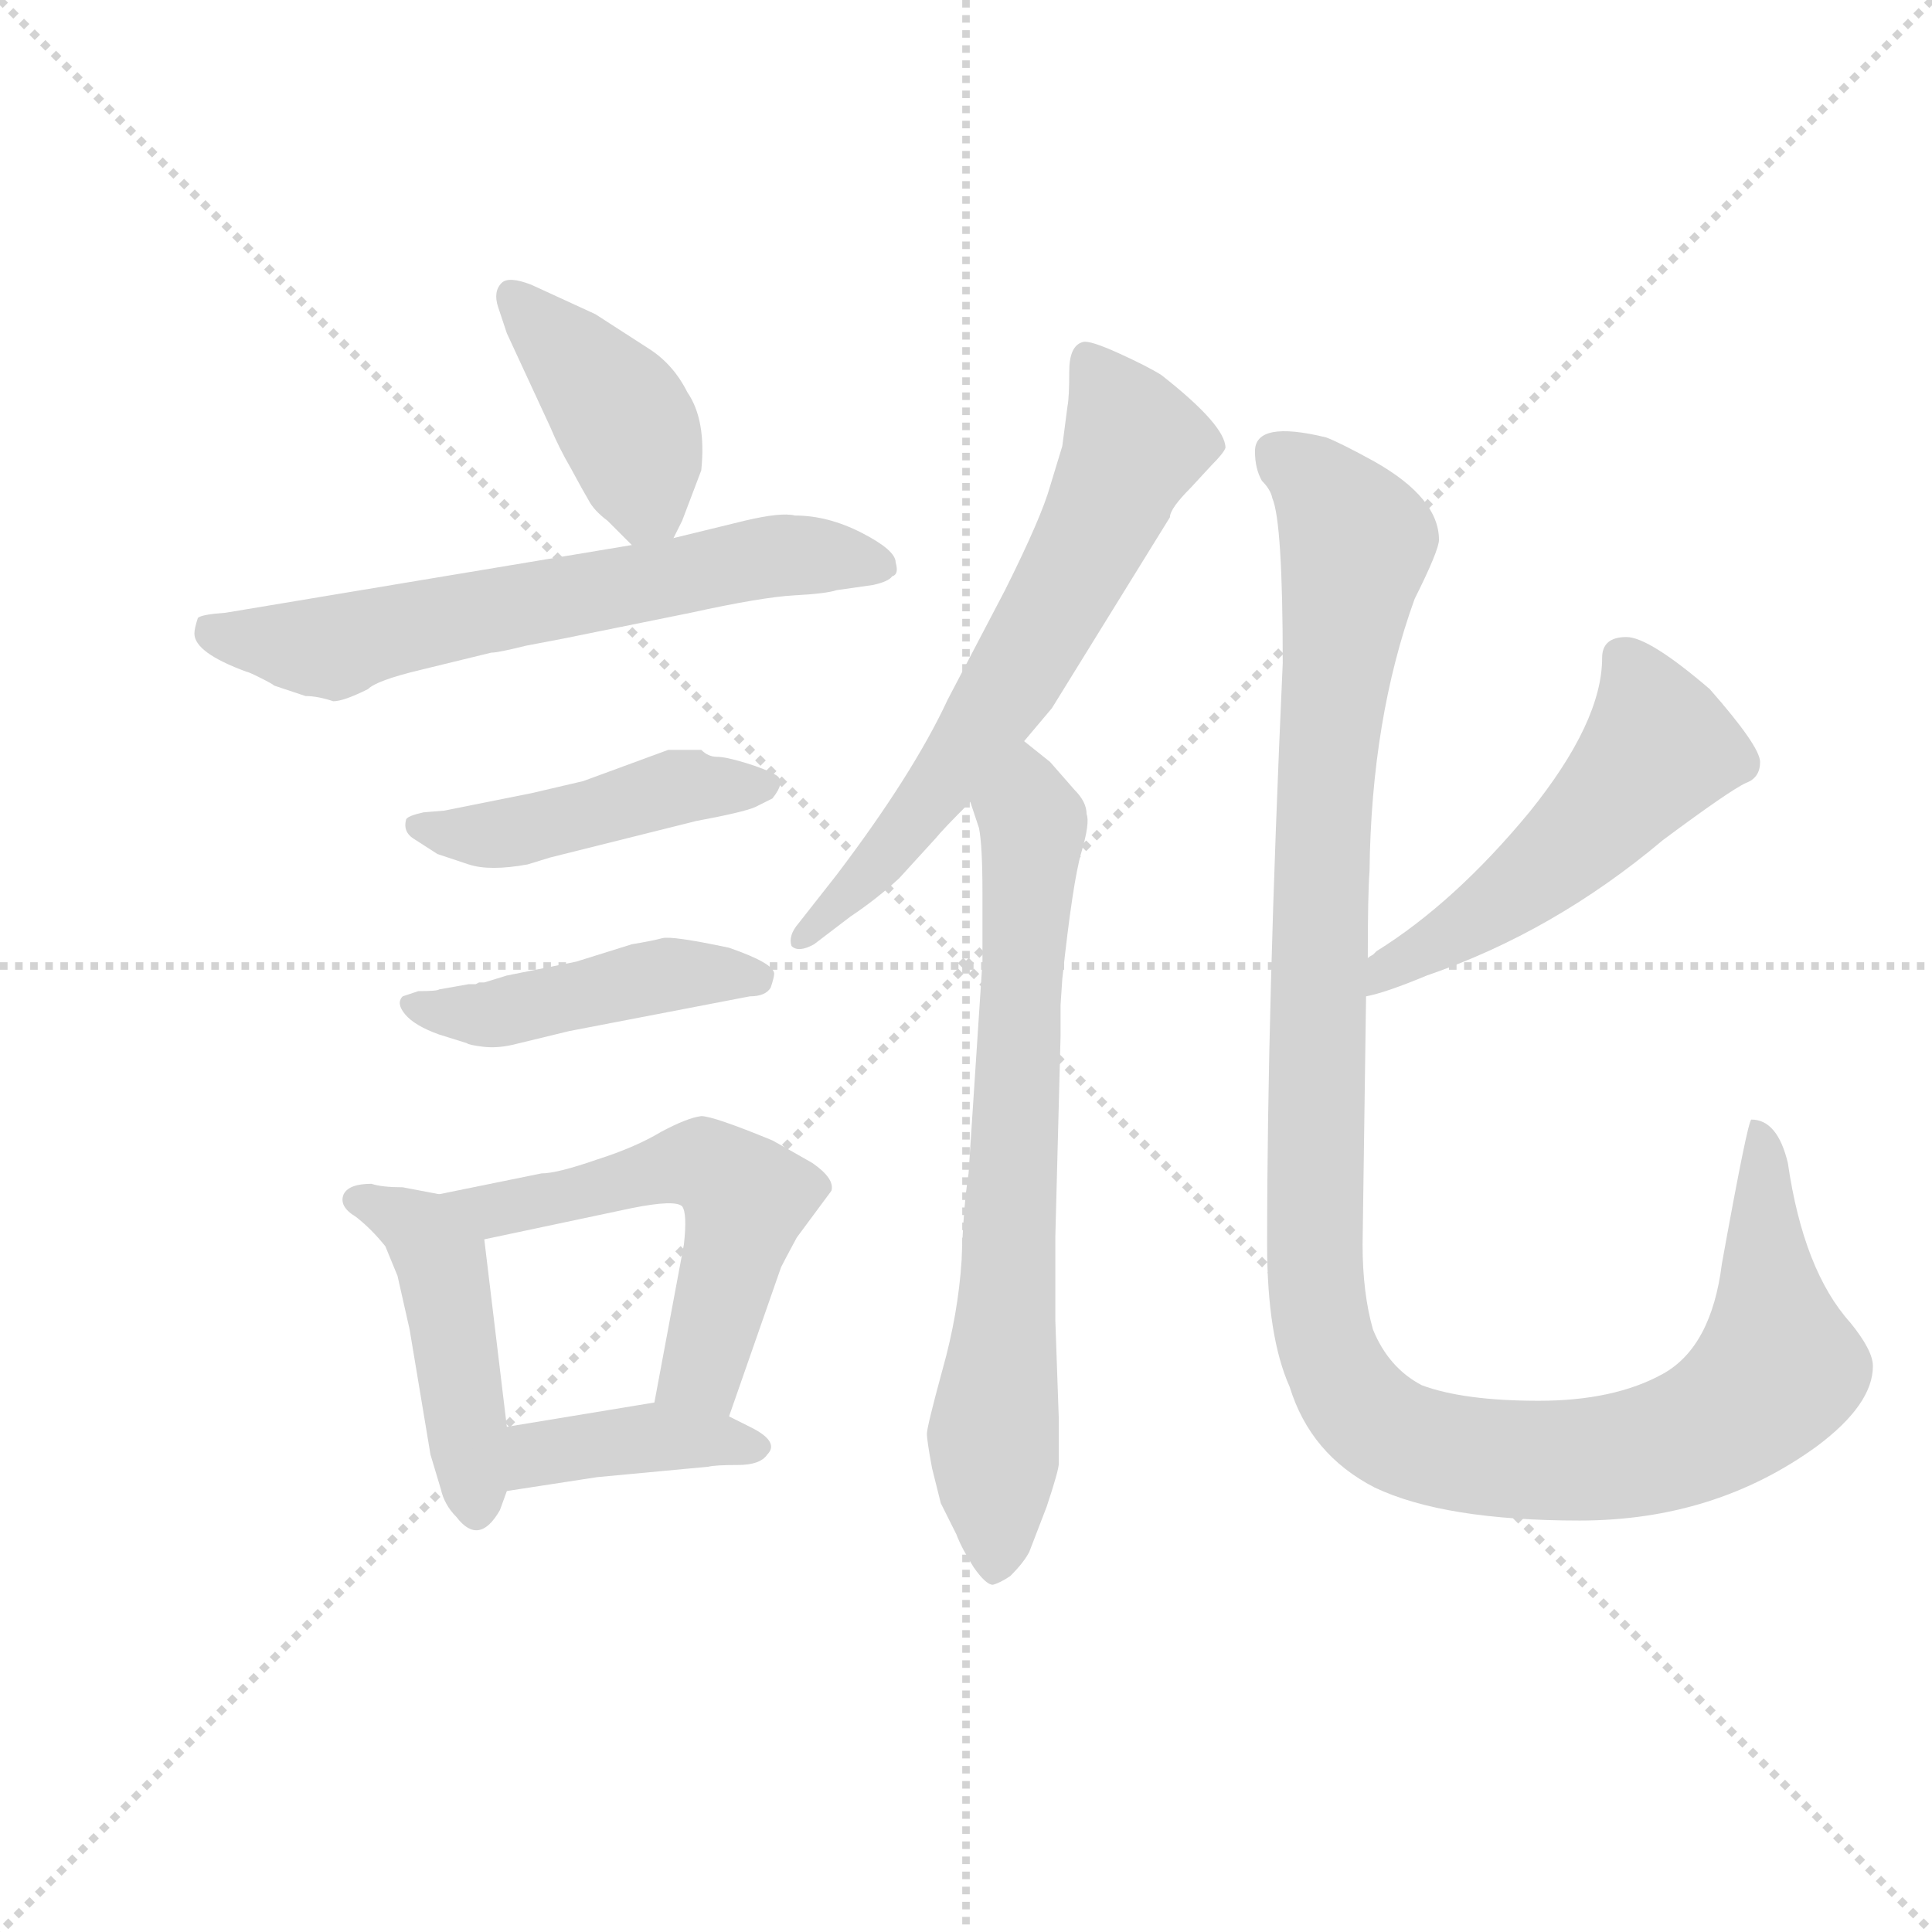 <svg version="1.1" viewBox="0 0 1024 1024" xmlns="http://www.w3.org/2000/svg">
  <g stroke="lightgray" stroke-dasharray="1,1" stroke-width="1" transform="scale(4, 4)">
    <line x1="0" y1="0" x2="256" y2="256"></line>
    <line x1="256" y1="0" x2="0" y2="256"></line>
    <line x1="128" y1="0" x2="128" y2="256"></line>
    <line x1="0" y1="128" x2="256" y2="128"></line>
  </g>
  <g transform="scale(0.92, -0.92) translate(60, -850)">
    <style type="text/css">
      
        @keyframes keyframes0 {
          from {
            stroke: blue;
            stroke-dashoffset: 416;
            stroke-width: 128;
          }
          58% {
            animation-timing-function: step-end;
            stroke: blue;
            stroke-dashoffset: 0;
            stroke-width: 128;
          }
          to {
            stroke: black;
            stroke-width: 1024;
          }
        }
        #make-me-a-hanzi-animation-0 {
          animation: keyframes0 0.589s both;
          animation-delay: 0s;
          animation-timing-function: linear;
        }
      
        @keyframes keyframes1 {
          from {
            stroke: blue;
            stroke-dashoffset: 649;
            stroke-width: 128;
          }
          68% {
            animation-timing-function: step-end;
            stroke: blue;
            stroke-dashoffset: 0;
            stroke-width: 128;
          }
          to {
            stroke: black;
            stroke-width: 1024;
          }
        }
        #make-me-a-hanzi-animation-1 {
          animation: keyframes1 0.778s both;
          animation-delay: 0.589s;
          animation-timing-function: linear;
        }
      
        @keyframes keyframes2 {
          from {
            stroke: blue;
            stroke-dashoffset: 459;
            stroke-width: 128;
          }
          60% {
            animation-timing-function: step-end;
            stroke: blue;
            stroke-dashoffset: 0;
            stroke-width: 128;
          }
          to {
            stroke: black;
            stroke-width: 1024;
          }
        }
        #make-me-a-hanzi-animation-2 {
          animation: keyframes2 0.624s both;
          animation-delay: 1.367s;
          animation-timing-function: linear;
        }
      
        @keyframes keyframes3 {
          from {
            stroke: blue;
            stroke-dashoffset: 458;
            stroke-width: 128;
          }
          60% {
            animation-timing-function: step-end;
            stroke: blue;
            stroke-dashoffset: 0;
            stroke-width: 128;
          }
          to {
            stroke: black;
            stroke-width: 1024;
          }
        }
        #make-me-a-hanzi-animation-3 {
          animation: keyframes3 0.623s both;
          animation-delay: 1.99s;
          animation-timing-function: linear;
        }
      
        @keyframes keyframes4 {
          from {
            stroke: blue;
            stroke-dashoffset: 460;
            stroke-width: 128;
          }
          60% {
            animation-timing-function: step-end;
            stroke: blue;
            stroke-dashoffset: 0;
            stroke-width: 128;
          }
          to {
            stroke: black;
            stroke-width: 1024;
          }
        }
        #make-me-a-hanzi-animation-4 {
          animation: keyframes4 0.624s both;
          animation-delay: 2.613s;
          animation-timing-function: linear;
        }
      
        @keyframes keyframes5 {
          from {
            stroke: blue;
            stroke-dashoffset: 560;
            stroke-width: 128;
          }
          65% {
            animation-timing-function: step-end;
            stroke: blue;
            stroke-dashoffset: 0;
            stroke-width: 128;
          }
          to {
            stroke: black;
            stroke-width: 1024;
          }
        }
        #make-me-a-hanzi-animation-5 {
          animation: keyframes5 0.706s both;
          animation-delay: 3.237s;
          animation-timing-function: linear;
        }
      
        @keyframes keyframes6 {
          from {
            stroke: blue;
            stroke-dashoffset: 400;
            stroke-width: 128;
          }
          57% {
            animation-timing-function: step-end;
            stroke: blue;
            stroke-dashoffset: 0;
            stroke-width: 128;
          }
          to {
            stroke: black;
            stroke-width: 1024;
          }
        }
        #make-me-a-hanzi-animation-6 {
          animation: keyframes6 0.576s both;
          animation-delay: 3.943s;
          animation-timing-function: linear;
        }
      
        @keyframes keyframes7 {
          from {
            stroke: blue;
            stroke-dashoffset: 658;
            stroke-width: 128;
          }
          68% {
            animation-timing-function: step-end;
            stroke: blue;
            stroke-dashoffset: 0;
            stroke-width: 128;
          }
          to {
            stroke: black;
            stroke-width: 1024;
          }
        }
        #make-me-a-hanzi-animation-7 {
          animation: keyframes7 0.785s both;
          animation-delay: 4.519s;
          animation-timing-function: linear;
        }
      
        @keyframes keyframes8 {
          from {
            stroke: blue;
            stroke-dashoffset: 722;
            stroke-width: 128;
          }
          70% {
            animation-timing-function: step-end;
            stroke: blue;
            stroke-dashoffset: 0;
            stroke-width: 128;
          }
          to {
            stroke: black;
            stroke-width: 1024;
          }
        }
        #make-me-a-hanzi-animation-8 {
          animation: keyframes8 0.838s both;
          animation-delay: 5.304s;
          animation-timing-function: linear;
        }
      
        @keyframes keyframes9 {
          from {
            stroke: blue;
            stroke-dashoffset: 531;
            stroke-width: 128;
          }
          63% {
            animation-timing-function: step-end;
            stroke: blue;
            stroke-dashoffset: 0;
            stroke-width: 128;
          }
          to {
            stroke: black;
            stroke-width: 1024;
          }
        }
        #make-me-a-hanzi-animation-9 {
          animation: keyframes9 0.682s both;
          animation-delay: 6.142s;
          animation-timing-function: linear;
        }
      
        @keyframes keyframes10 {
          from {
            stroke: blue;
            stroke-dashoffset: 1235;
            stroke-width: 128;
          }
          80% {
            animation-timing-function: step-end;
            stroke: blue;
            stroke-dashoffset: 0;
            stroke-width: 128;
          }
          to {
            stroke: black;
            stroke-width: 1024;
          }
        }
        #make-me-a-hanzi-animation-10 {
          animation: keyframes10 1.255s both;
          animation-delay: 6.824s;
          animation-timing-function: linear;
        }
      
    </style>
    
      <path d="M 328 540 L 333 550 L 344 579 Q 347 608 336 624 Q 328 640 314 649 L 283 669 L 246 686 Q 233 691 229 687 Q 224 682 227 673 L 232 658 L 257 604 Q 262 592 269 580 Q 276 567 279 562 Q 282 556 290 550 L 304 536 C 319 521 319 521 328 540 Z" fill="lightgray"></path>
    
      <path d="M 82 463 Q 83 463 90 459.5 Q 97 456 98 455 L 116 449 Q 123 449 132 446 Q 138 446 152 453 Q 157 458 182 464 L 223 474 Q 227 474 243 478 L 264 482 L 338 497 Q 379 506 397.5 507 Q 416 508 422 510 L 443 513 Q 452 515 454 518 Q 458 519 456 526 Q 456 533 436.5 543 Q 417 553 398 553 Q 390 555 369 550 L 328 540 L 304 536 L 70 497 Q 56 496 54 494 Q 52 488 52 485 Q 52 474 82 463 Z" fill="lightgray"></path>
    
      <path d="M 244 352 L 257 356 L 341 377 Q 368 382 375 385 L 385 390 Q 393 400 387 403.5 Q 381 407 369.5 410.5 Q 358 414 353 414 Q 348 414 344 418 L 325 418 L 276 400 L 246 393 L 196 383 L 184 382 Q 175 380 174 378 Q 172 371 178 367 L 192 358 L 210 352 Q 222 348 244 352 Z" fill="lightgray"></path>
    
      <path d="M 219 284 L 216 284 L 214 283 L 210 283 L 193 280 Q 192 279 181 279 L 172 276 Q 168 272 173.5 265.5 Q 179 259 193 254 L 209 249 Q 210 248 218 247 Q 226 246 235 248 L 268 256 L 372 276 Q 381 276 384 281 Q 386 287 386 289 Q 386 295 360 304 Q 327 311 321.5 309.5 Q 316 308 304 306 L 272 296 L 232 288 L 219 284 Z" fill="lightgray"></path>
    
      <path d="M 154 168 Q 141 168 138 162 Q 135 155 145 149 Q 154 142 162 132 L 169 115 L 176 84 L 188 12 L 194 -8 Q 196 -17 203 -24 Q 216 -41 228 -20 L 232 -9 L 232 28 L 219 136 C 216 158 216 158 193 162 L 172 166 Q 160 166 154 168 Z" fill="lightgray"></path>
    
      <path d="M 360 34 L 390 120 Q 392 124 399 137 L 419 164 Q 421 171 408 180 Q 394 188 385 193 Q 351 207 344 207 Q 336 206 321 198 Q 306 189 284 182 Q 261 174 252 174 L 193 162 C 164 156 190 130 219 136 L 304 154 Q 329 159 333 155 Q 336 151 334 133 L 317 42 C 311 13 350 6 360 34 Z" fill="lightgray"></path>
    
      <path d="M 232 -9 L 284 -1 L 348 5 Q 352 6 365 6 Q 378 6 382 12 Q 389 19 374 27 L 360 34 C 337 45 337 45 317 42 L 232 28 C 202 23 202 -14 232 -9 Z" fill="lightgray"></path>
    
      <path d="M 530 423 L 546 442 L 614 552 Q 614 557 626 569 L 638 582 Q 645 589 646 592 Q 646 605 609 634 Q 601 639 584.5 646.5 Q 568 654 564 653 Q 556 651 556 636 Q 556 621 555 616 L 552 593 L 545 570 Q 540 552 519 510 L 486 447 Q 466 404 422 346 L 400 318 Q 394 311 396 305 Q 400 301 409 306 L 430 322 Q 445 332 458 344 L 479 367 Q 483 372 499 388 L 530 423 Z" fill="lightgray"></path>
    
      <path d="M 552 286 Q 558 342 563 359 Q 568 376 566 381 Q 566 388 559 395 L 545 411 L 530 423 C 507 442 490 416 499 388 L 504 373 Q 506 363 506 336 L 506 296 L 498 174 Q 495 155 494 124 Q 492 93 483 61 Q 474 28 474 24 Q 474 20 477 4 L 482 -16 L 491 -34 Q 494 -42 501 -53 Q 508 -63 512 -63 Q 516 -62 522 -58 Q 530 -50 533 -44 L 543 -18 Q 550 3 550 7 L 550 32 L 548 89 L 548 138 L 551 253 L 551 271 L 552 286 Z" fill="lightgray"></path>
    
      <path d="M 727 276 Q 738 278 762 288 Q 835 313 898 366 Q 937 395 946 399 Q 954 402 954 411 Q 954 420 925 453 Q 890 483 877 483 Q 863 483 863 471 Q 863 434 821 382 Q 778 330 733 302 L 731 300 Q 729 299 728 298 C 704 280 698 269 727 276 Z" fill="lightgray"></path>
    
      <path d="M 728 298 Q 728 336 729 348 Q 730 436 755 505 Q 769 533 769 539 Q 769 563 732 584 Q 712 595 704 598 Q 663 608 663 590 Q 663 580 667 573 Q 672 568 673 563 Q 679 549 679 468 Q 670 270 670 133 Q 670 80 683 51 Q 695 12 732 -7 Q 772 -26 850 -26 Q 928 -26 987 17 Q 1019 41 1019 63 Q 1019 72 1006 88 Q 979 118 970 180 Q 964 205 949 205 Q 947 205 932 122 Q 926 74 898 58.5 Q 870 43 826.5 43 Q 783 43 759 52 Q 740 62 731 84 Q 725 105 725 133 L 727 276 L 728 298 Z" fill="lightgray"></path>
    
    
      <clipPath id="make-me-a-hanzi-clip-0">
        <path d="M 328 540 L 333 550 L 344 579 Q 347 608 336 624 Q 328 640 314 649 L 283 669 L 246 686 Q 233 691 229 687 Q 224 682 227 673 L 232 658 L 257 604 Q 262 592 269 580 Q 276 567 279 562 Q 282 556 290 550 L 304 536 C 319 521 319 521 328 540 Z"></path>
      </clipPath>
      <path clip-path="url(#make-me-a-hanzi-clip-0)" d="M 235 679 L 281 632 L 305 598 L 312 562 L 308 547" fill="none" id="make-me-a-hanzi-animation-0" stroke-dasharray="288 576" stroke-linecap="round"></path>
    
      <clipPath id="make-me-a-hanzi-clip-1">
        <path d="M 82 463 Q 83 463 90 459.5 Q 97 456 98 455 L 116 449 Q 123 449 132 446 Q 138 446 152 453 Q 157 458 182 464 L 223 474 Q 227 474 243 478 L 264 482 L 338 497 Q 379 506 397.5 507 Q 416 508 422 510 L 443 513 Q 452 515 454 518 Q 458 519 456 526 Q 456 533 436.5 543 Q 417 553 398 553 Q 390 555 369 550 L 328 540 L 304 536 L 70 497 Q 56 496 54 494 Q 52 488 52 485 Q 52 474 82 463 Z"></path>
      </clipPath>
      <path clip-path="url(#make-me-a-hanzi-clip-1)" d="M 59 488 L 133 477 L 382 530 L 445 524" fill="none" id="make-me-a-hanzi-animation-1" stroke-dasharray="521 1042" stroke-linecap="round"></path>
    
      <clipPath id="make-me-a-hanzi-clip-2">
        <path d="M 244 352 L 257 356 L 341 377 Q 368 382 375 385 L 385 390 Q 393 400 387 403.5 Q 381 407 369.5 410.5 Q 358 414 353 414 Q 348 414 344 418 L 325 418 L 276 400 L 246 393 L 196 383 L 184 382 Q 175 380 174 378 Q 172 371 178 367 L 192 358 L 210 352 Q 222 348 244 352 Z"></path>
      </clipPath>
      <path clip-path="url(#make-me-a-hanzi-clip-2)" d="M 181 374 L 225 369 L 326 396 L 380 398" fill="none" id="make-me-a-hanzi-animation-2" stroke-dasharray="331 662" stroke-linecap="round"></path>
    
      <clipPath id="make-me-a-hanzi-clip-3">
        <path d="M 219 284 L 216 284 L 214 283 L 210 283 L 193 280 Q 192 279 181 279 L 172 276 Q 168 272 173.5 265.5 Q 179 259 193 254 L 209 249 Q 210 248 218 247 Q 226 246 235 248 L 268 256 L 372 276 Q 381 276 384 281 Q 386 287 386 289 Q 386 295 360 304 Q 327 311 321.5 309.5 Q 316 308 304 306 L 272 296 L 232 288 L 219 284 Z"></path>
      </clipPath>
      <path clip-path="url(#make-me-a-hanzi-clip-3)" d="M 178 272 L 223 265 L 323 288 L 377 287" fill="none" id="make-me-a-hanzi-animation-3" stroke-dasharray="330 660" stroke-linecap="round"></path>
    
      <clipPath id="make-me-a-hanzi-clip-4">
        <path d="M 154 168 Q 141 168 138 162 Q 135 155 145 149 Q 154 142 162 132 L 169 115 L 176 84 L 188 12 L 194 -8 Q 196 -17 203 -24 Q 216 -41 228 -20 L 232 -9 L 232 28 L 219 136 C 216 158 216 158 193 162 L 172 166 Q 160 166 154 168 Z"></path>
      </clipPath>
      <path clip-path="url(#make-me-a-hanzi-clip-4)" d="M 146 158 L 174 147 L 194 123 L 215 -18" fill="none" id="make-me-a-hanzi-animation-4" stroke-dasharray="332 664" stroke-linecap="round"></path>
    
      <clipPath id="make-me-a-hanzi-clip-5">
        <path d="M 360 34 L 390 120 Q 392 124 399 137 L 419 164 Q 421 171 408 180 Q 394 188 385 193 Q 351 207 344 207 Q 336 206 321 198 Q 306 189 284 182 Q 261 174 252 174 L 193 162 C 164 156 190 130 219 136 L 304 154 Q 329 159 333 155 Q 336 151 334 133 L 317 42 C 311 13 350 6 360 34 Z"></path>
      </clipPath>
      <path clip-path="url(#make-me-a-hanzi-clip-5)" d="M 201 161 L 224 152 L 338 179 L 364 168 L 370 159 L 368 147 L 345 63 L 326 48" fill="none" id="make-me-a-hanzi-animation-5" stroke-dasharray="432 864" stroke-linecap="round"></path>
    
      <clipPath id="make-me-a-hanzi-clip-6">
        <path d="M 232 -9 L 284 -1 L 348 5 Q 352 6 365 6 Q 378 6 382 12 Q 389 19 374 27 L 360 34 C 337 45 337 45 317 42 L 232 28 C 202 23 202 -14 232 -9 Z"></path>
      </clipPath>
      <path clip-path="url(#make-me-a-hanzi-clip-6)" d="M 238 -3 L 256 14 L 313 22 L 374 17" fill="none" id="make-me-a-hanzi-animation-6" stroke-dasharray="272 544" stroke-linecap="round"></path>
    
      <clipPath id="make-me-a-hanzi-clip-7">
        <path d="M 530 423 L 546 442 L 614 552 Q 614 557 626 569 L 638 582 Q 645 589 646 592 Q 646 605 609 634 Q 601 639 584.5 646.5 Q 568 654 564 653 Q 556 651 556 636 Q 556 621 555 616 L 552 593 L 545 570 Q 540 552 519 510 L 486 447 Q 466 404 422 346 L 400 318 Q 394 311 396 305 Q 400 301 409 306 L 430 322 Q 445 332 458 344 L 479 367 Q 483 372 499 388 L 530 423 Z"></path>
      </clipPath>
      <path clip-path="url(#make-me-a-hanzi-clip-7)" d="M 566 644 L 593 594 L 568 538 L 480 394 L 402 310" fill="none" id="make-me-a-hanzi-animation-7" stroke-dasharray="530 1060" stroke-linecap="round"></path>
    
      <clipPath id="make-me-a-hanzi-clip-8">
        <path d="M 552 286 Q 558 342 563 359 Q 568 376 566 381 Q 566 388 559 395 L 545 411 L 530 423 C 507 442 490 416 499 388 L 504 373 Q 506 363 506 336 L 506 296 L 498 174 Q 495 155 494 124 Q 492 93 483 61 Q 474 28 474 24 Q 474 20 477 4 L 482 -16 L 491 -34 Q 494 -42 501 -53 Q 508 -63 512 -63 Q 516 -62 522 -58 Q 530 -50 533 -44 L 543 -18 Q 550 3 550 7 L 550 32 L 548 89 L 548 138 L 551 253 L 551 271 L 552 286 Z"></path>
      </clipPath>
      <path clip-path="url(#make-me-a-hanzi-clip-8)" d="M 529 414 L 535 373 L 512 23 L 513 -51" fill="none" id="make-me-a-hanzi-animation-8" stroke-dasharray="594 1188" stroke-linecap="round"></path>
    
      <clipPath id="make-me-a-hanzi-clip-9">
        <path d="M 727 276 Q 738 278 762 288 Q 835 313 898 366 Q 937 395 946 399 Q 954 402 954 411 Q 954 420 925 453 Q 890 483 877 483 Q 863 483 863 471 Q 863 434 821 382 Q 778 330 733 302 L 731 300 Q 729 299 728 298 C 704 280 698 269 727 276 Z"></path>
      </clipPath>
      <path clip-path="url(#make-me-a-hanzi-clip-9)" d="M 874 472 L 896 419 L 814 337 L 745 296 L 730 281" fill="none" id="make-me-a-hanzi-animation-9" stroke-dasharray="403 806" stroke-linecap="round"></path>
    
      <clipPath id="make-me-a-hanzi-clip-10">
        <path d="M 728 298 Q 728 336 729 348 Q 730 436 755 505 Q 769 533 769 539 Q 769 563 732 584 Q 712 595 704 598 Q 663 608 663 590 Q 663 580 667 573 Q 672 568 673 563 Q 679 549 679 468 Q 670 270 670 133 Q 670 80 683 51 Q 695 12 732 -7 Q 772 -26 850 -26 Q 928 -26 987 17 Q 1019 41 1019 63 Q 1019 72 1006 88 Q 979 118 970 180 Q 964 205 949 205 Q 947 205 932 122 Q 926 74 898 58.5 Q 870 43 826.5 43 Q 783 43 759 52 Q 740 62 731 84 Q 725 105 725 133 L 727 276 L 728 298 Z"></path>
      </clipPath>
      <path clip-path="url(#make-me-a-hanzi-clip-10)" d="M 677 589 L 699 572 L 722 538 L 703 403 L 697 125 L 704 75 L 725 37 L 759 17 L 824 8 L 886 13 L 935 34 L 965 63 L 953 202" fill="none" id="make-me-a-hanzi-animation-10" stroke-dasharray="1107 2214" stroke-linecap="round"></path>
    
  </g>
</svg>